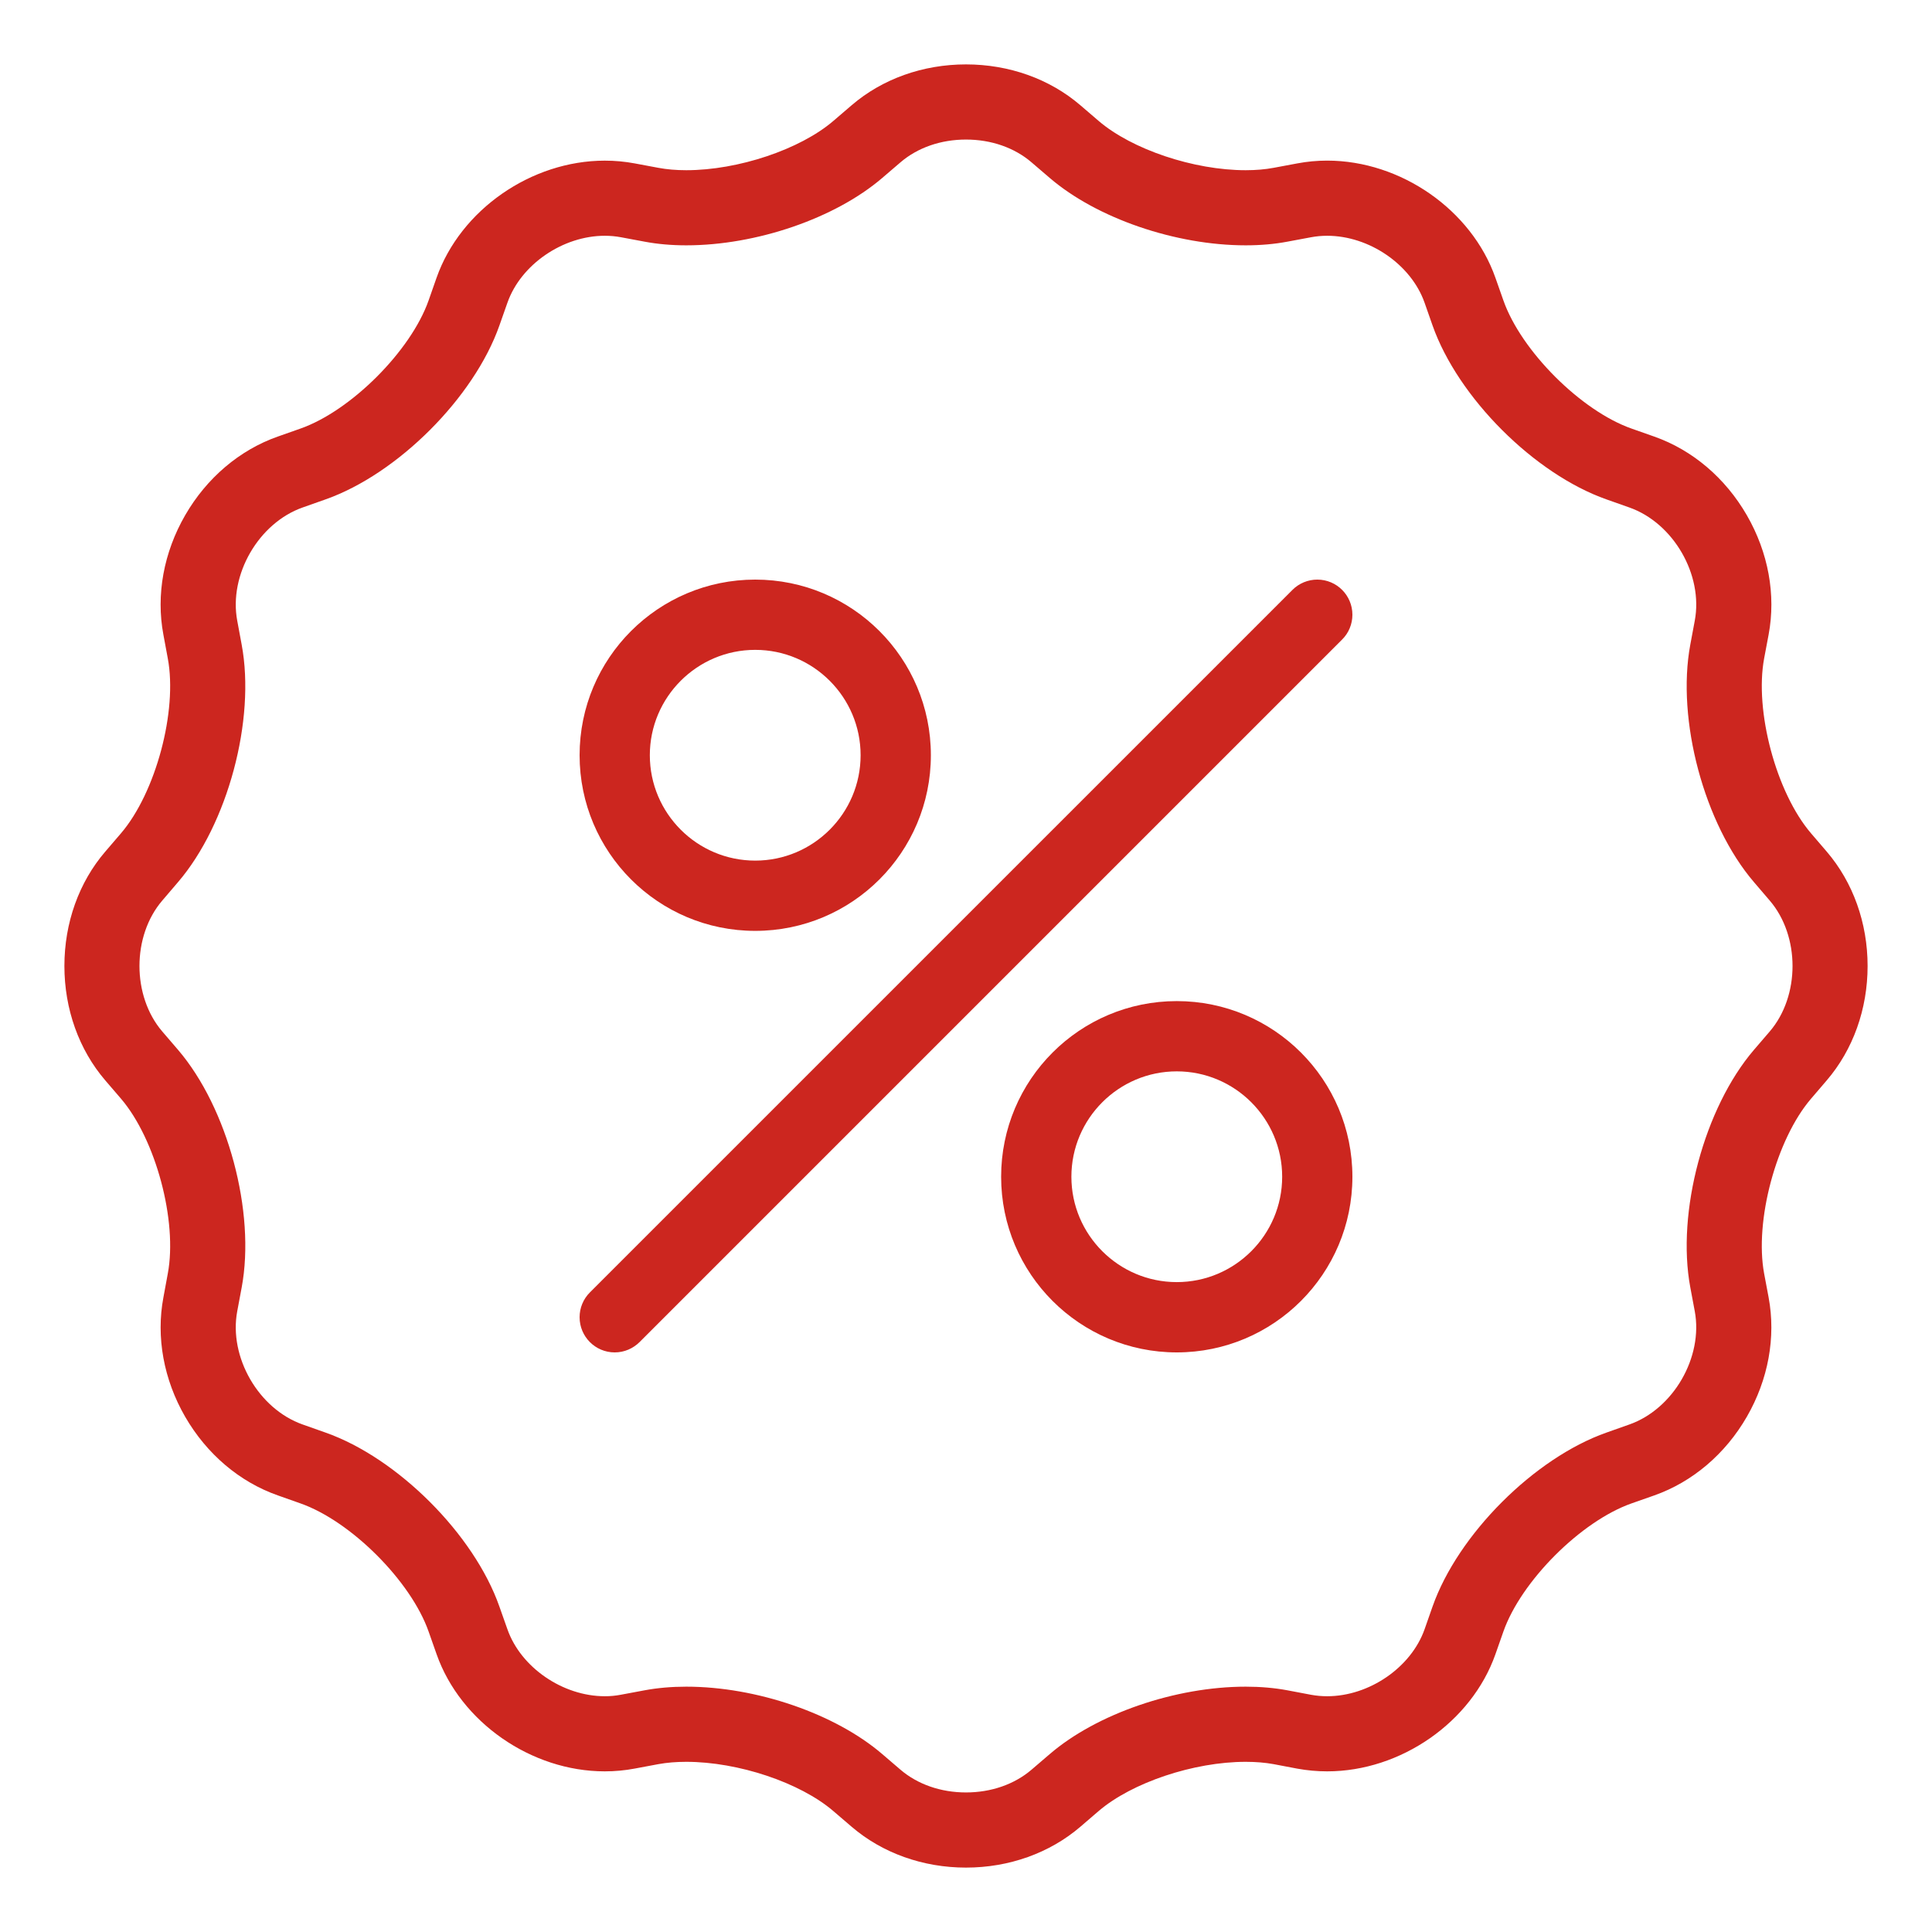 <svg width="60" height="60" viewBox="0 0 60 60" fill="none" xmlns="http://www.w3.org/2000/svg">
<path d="M56.732 26.449L56.243 25.879C55.163 24.617 54.483 22.08 54.787 20.447L54.926 19.709C55.158 18.475 54.917 17.157 54.249 16C53.581 14.843 52.56 13.976 51.376 13.559L50.667 13.309C49.1 12.757 47.242 10.9 46.69 9.332L46.441 8.625C45.699 6.518 43.503 4.988 41.216 4.988C40.905 4.988 40.594 5.017 40.291 5.074L39.553 5.212C39.292 5.261 39 5.286 38.687 5.286C37.075 5.286 35.154 4.642 34.12 3.756L33.551 3.268C32.598 2.45 31.337 2 30 2C28.663 2 27.402 2.45 26.449 3.268L25.88 3.756C24.846 4.642 22.925 5.286 21.313 5.286C20.999 5.286 20.708 5.261 20.447 5.212L19.709 5.074C19.403 5.017 19.093 4.989 18.782 4.989C16.497 4.989 14.301 6.518 13.558 8.625L13.31 9.332C12.758 10.899 10.899 12.757 9.333 13.309L8.624 13.559C7.44 13.976 6.419 14.843 5.751 16C5.083 17.157 4.842 18.474 5.074 19.709L5.211 20.447C5.517 22.08 4.837 24.617 3.757 25.879L3.268 26.449C2.449 27.403 2 28.664 2 30C2 31.336 2.451 32.598 3.268 33.551L3.757 34.12C4.837 35.382 5.517 37.919 5.211 39.553L5.075 40.291C4.842 41.525 5.083 42.843 5.751 44C6.42 45.157 7.44 46.023 8.626 46.44L9.333 46.69C10.899 47.242 12.758 49.099 13.31 50.667L13.56 51.376C14.301 53.481 16.497 55.011 18.782 55.011C19.097 55.011 19.408 54.982 19.709 54.925L20.447 54.787C20.708 54.739 20.999 54.715 21.313 54.715C22.925 54.715 24.846 55.358 25.878 56.243L26.449 56.732C27.402 57.549 28.663 58 30 58C31.337 58 32.598 57.549 33.551 56.732L34.12 56.243C35.154 55.358 37.075 54.715 38.687 54.715C39.001 54.715 39.292 54.739 39.553 54.787L40.29 54.927C40.592 54.982 40.903 55.011 41.216 55.011C43.503 55.011 45.699 53.481 46.441 51.376L46.69 50.667C47.242 49.1 49.1 47.242 50.667 46.69L51.376 46.441C52.56 46.023 53.581 45.157 54.249 44C54.917 42.843 55.156 41.526 54.926 40.292L54.787 39.553C54.483 37.919 55.163 35.382 56.243 34.122L56.732 33.551C57.549 32.598 58 31.337 58 30C58 28.664 57.549 27.403 56.732 26.449ZM54.96 32.034L54.473 32.601C52.926 34.406 52.058 37.648 52.494 39.982L52.632 40.719C52.899 42.147 51.969 43.757 50.6 44.239L49.893 44.489C47.652 45.278 45.278 47.652 44.489 49.893L44.241 50.6C43.822 51.784 42.523 52.678 41.216 52.678C41.049 52.678 40.881 52.663 40.721 52.634L39.982 52.494C39.581 52.419 39.145 52.381 38.687 52.381C36.506 52.381 34.06 53.222 32.603 54.473L32.032 54.962C31.5 55.416 30.779 55.666 30 55.666C29.221 55.666 28.5 55.416 27.968 54.962L27.397 54.473C25.938 53.222 23.494 52.381 21.313 52.381C20.855 52.381 20.419 52.419 20.018 52.494L19.279 52.632C19.116 52.663 18.949 52.679 18.782 52.678C17.477 52.678 16.176 51.785 15.759 50.6L15.509 49.893C14.722 47.651 12.348 45.278 10.107 44.489L9.4 44.239C8.031 43.757 7.1 42.147 7.368 40.719L7.506 39.982C7.942 37.646 7.074 34.406 5.527 32.601L5.04 32.034C4.095 30.931 4.095 29.069 5.04 27.967L5.527 27.397C7.074 25.594 7.942 22.352 7.505 20.018L7.368 19.279C7.1 17.853 8.031 16.242 9.4 15.76L10.107 15.51C12.348 14.721 14.722 12.348 15.51 10.107L15.759 9.4C16.176 8.216 17.477 7.322 18.782 7.322C18.951 7.322 19.119 7.337 19.28 7.367L20.018 7.505C20.419 7.581 20.855 7.619 21.313 7.619C23.494 7.619 25.938 6.778 27.397 5.528L27.968 5.039C28.5 4.584 29.221 4.334 30 4.334C30.779 4.334 31.501 4.584 32.032 5.039L32.603 5.528C34.061 6.778 36.506 7.619 38.687 7.619C39.145 7.619 39.581 7.581 39.982 7.505L40.721 7.367C40.881 7.337 41.049 7.322 41.216 7.322C42.523 7.322 43.824 8.215 44.241 9.4L44.489 10.107C45.279 12.348 47.652 14.721 49.893 15.51L50.6 15.76C51.969 16.242 52.901 17.853 52.632 19.279L52.494 20.018C52.058 22.352 52.926 25.594 54.473 27.398L54.96 27.967C55.905 29.069 55.905 30.931 54.96 32.034Z" fill="#CC261F"/>
<path d="M40.91 18C40.767 18 40.625 18.028 40.492 18.083C40.36 18.138 40.239 18.218 40.138 18.32L18.32 40.137C18.218 40.238 18.138 40.358 18.083 40.49C18.028 40.622 18 40.764 18 40.907C18 41.511 18.488 42 19.09 42C19.392 42 19.663 41.877 19.862 41.68L41.68 19.862C41.782 19.761 41.863 19.641 41.917 19.509C41.972 19.377 42 19.235 42 19.091C42 18.489 41.513 18 40.91 18ZM23.454 18C20.442 18 18 20.442 18 23.454C18 26.467 20.442 28.909 23.454 28.909C26.467 28.909 28.909 26.467 28.909 23.454C28.909 20.442 26.467 18 23.454 18ZM23.454 26.727C21.65 26.727 20.181 25.259 20.181 23.454C20.181 21.65 21.65 20.182 23.454 20.182C25.259 20.182 26.727 21.65 26.727 23.454C26.727 25.259 25.259 26.727 23.454 26.727ZM36.546 31.09C33.533 31.09 31.091 33.533 31.091 36.545C31.091 39.557 33.533 42 36.546 42C39.558 42 42 39.557 42 36.545C42 33.533 39.558 31.09 36.546 31.09ZM36.546 39.817C34.742 39.817 33.273 38.35 33.273 36.545C33.273 34.739 34.742 33.272 36.546 33.272C38.35 33.272 39.819 34.739 39.819 36.545C39.819 38.35 38.35 39.817 36.546 39.817Z" fill="#CC261F"/>
</svg>
